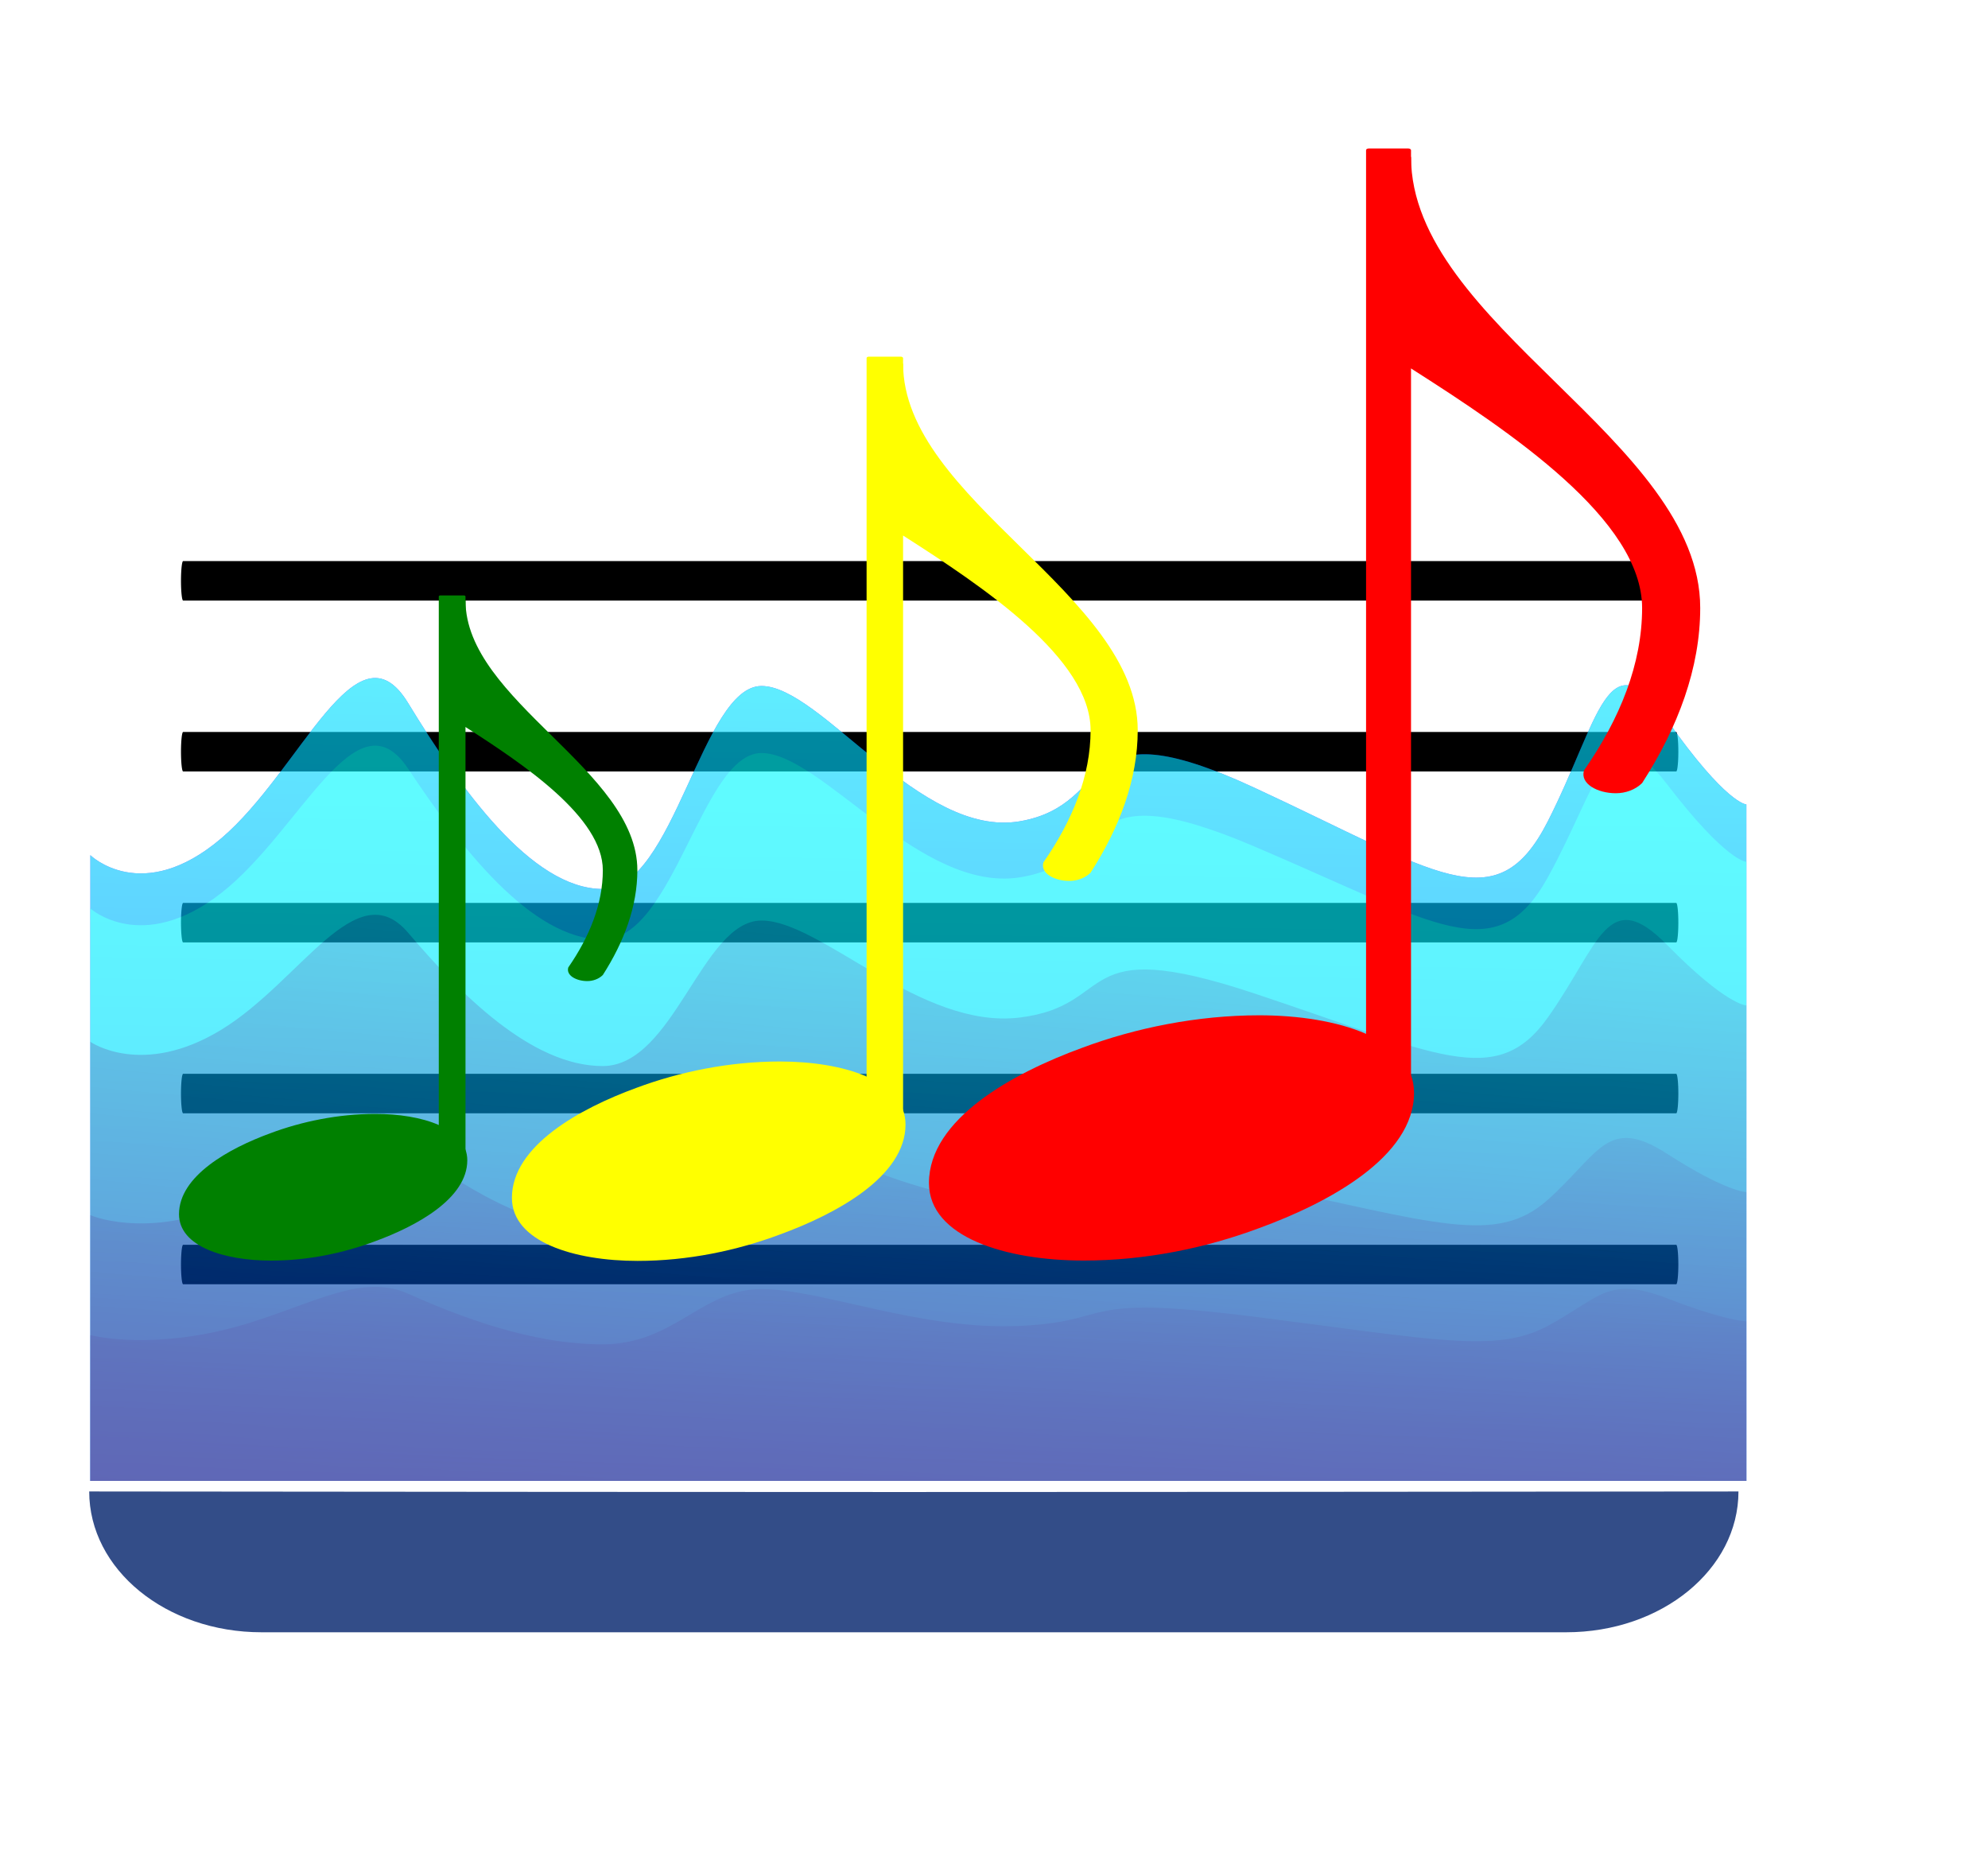 <?xml version="1.0" encoding="UTF-8" standalone="no"?>
<!-- Created with Inkscape (http://www.inkscape.org/) -->

<svg
   xmlns:dc="http://purl.org/dc/elements/1.1/"
   xmlns:cc="http://creativecommons.org/ns#"
   xmlns:rdf="http://www.w3.org/1999/02/22-rdf-syntax-ns#"
   xmlns:svg="http://www.w3.org/2000/svg"
   xmlns="http://www.w3.org/2000/svg"
   xmlns:xlink="http://www.w3.org/1999/xlink"
   xmlns:sodipodi="http://sodipodi.sourceforge.net/DTD/sodipodi-0.dtd"
   xmlns:inkscape="http://www.inkscape.org/namespaces/inkscape"
   width="8.377mm"
   height="7.891mm"
   viewBox="0 0 29.684 27.959"
   id="svg4160"
   version="1.1"
   inkscape:version="0.92.1 r"
   sodipodi:docname="levelSettings.svg"
   inkscape:export-filename="../../picts/levelsSett.png"
   inkscape:export-xdpi="775.7652"
   inkscape:export-ydpi="775.7652">
  <defs
     id="defs4162">
    <filter
       style="color-interpolation-filters:sRGB"
       y="-0.25"
       x="-0.25"
       height="1.5"
       width="1.5"
       inkscape:label="Drop shadow"
       id="filter4748-3">
      <feGaussianBlur
         result="blur"
         stdDeviation="1"
         in="SourceAlpha"
         id="feGaussianBlur4750-0" />
      <feColorMatrix
         values="1 0 0 0 0 0 1 0 0 0 0 0 1 0 0 0 0 0 0.7 0 "
         type="matrix"
         result="bluralpha"
         id="feColorMatrix4752-7" />
      <feOffset
         result="offsetBlur"
         dy="1"
         dx="1"
         in="bluralpha"
         id="feOffset4754-8" />
      <feMerge
         id="feMerge4756-6">
        <feMergeNode
           in="offsetBlur"
           id="feMergeNode4758-8" />
        <feMergeNode
           in="SourceGraphic"
           id="feMergeNode4760-8" />
      </feMerge>
    </filter>
    <filter
       style="color-interpolation-filters:sRGB"
       id="filter4748-3-2"
       inkscape:label="Drop shadow"
       width="1.5"
       height="1.5"
       x="-0.25"
       y="-0.25">
      <feGaussianBlur
         id="feGaussianBlur4750-0-3"
         in="SourceAlpha"
         stdDeviation="1"
         result="blur" />
      <feColorMatrix
         id="feColorMatrix4752-7-4"
         result="bluralpha"
         type="matrix"
         values="1 0 0 0 0 0 1 0 0 0 0 0 1 0 0 0 0 0 0.7 0 " />
      <feOffset
         id="feOffset4754-8-0"
         in="bluralpha"
         dx="1"
         dy="1"
         result="offsetBlur" />
      <feMerge
         id="feMerge4756-6-9">
        <feMergeNode
           id="feMergeNode4758-8-9"
           in="offsetBlur" />
        <feMergeNode
           id="feMergeNode4760-8-2"
           in="SourceGraphic" />
      </feMerge>
    </filter>
    <radialGradient
       gradientUnits="userSpaceOnUse"
       r="31.355"
       cy="34.262"
       cx="96.109"
       id="XMLID_24_">
      <stop
         id="stop541"
         style="stop-color:#494949;stop-opacity:1;"
         offset="0" />
      <stop
         id="stop543"
         style="stop-color:#eee;stop-opacity:0;"
         offset="0.349" />
      <stop
         id="stop545"
         style="stop-color:#545652;stop-opacity:1;"
         offset="0.533" />
      <stop
         id="stop547"
         style="stop-color:white;stop-opacity:0;"
         offset="0.959" />
    </radialGradient>
    <radialGradient
       id="XMLID_40_"
       cx="95.362"
       cy="96.293"
       r="30.361"
       gradientUnits="userSpaceOnUse">
      <stop
         offset="0"
         style="stop-color:#6c6c6c;stop-opacity:1;"
         id="stop1245" />
      <stop
         offset="0.205"
         style="stop-color:#eee;stop-opacity:0.278;"
         id="stop1247" />
      <stop
         offset="0.543"
         style="stop-color:#7e7e7e;stop-opacity:1;"
         id="stop1249" />
      <stop
         offset="0.959"
         style="stop-color:white;stop-opacity:0.196;"
         id="stop1251" />
    </radialGradient>
    <radialGradient
       gradientUnits="userSpaceOnUse"
       r="59.252"
       cy="63.519"
       cx="64"
       id="XMLID_25_">
      <stop
         id="stop560"
         style="stop-color:#CF4913"
         offset="0.592" />
      <stop
         id="stop562"
         style="stop-color:#FF7E00"
         offset="0.757" />
      <stop
         id="stop564"
         style="stop-color:#FF9126"
         offset="0.771" />
      <stop
         id="stop566"
         style="stop-color:#FFA247"
         offset="0.786" />
      <stop
         id="stop568"
         style="stop-color:#FFAF60"
         offset="0.801" />
      <stop
         id="stop570"
         style="stop-color:#FFB872"
         offset="0.817" />
      <stop
         id="stop572"
         style="stop-color:#FFBD7D"
         offset="0.833" />
      <stop
         id="stop574"
         style="stop-color:#FFBF80"
         offset="0.852" />
      <stop
         id="stop576"
         style="stop-color:#EC7331"
         offset="0.941" />
      <stop
         id="stop578"
         style="stop-color:#CF4913"
         offset="1" />
    </radialGradient>
    <linearGradient
       id="XMLID_38_"
       gradientUnits="userSpaceOnUse"
       x1="96.99"
       y1="92.234"
       x2="119.453"
       y2="69.772">
      <stop
         offset="0"
         style="stop-color:#ff9832;stop-opacity:0;"
         id="stop995" />
      <stop
         offset="1"
         style="stop-color:#7e2800;stop-opacity:1;"
         id="stop997" />
    </linearGradient>
    <linearGradient
       y2="122.771"
       x2="64.358"
       y1="61.544"
       x1="64.358"
       gradientUnits="userSpaceOnUse"
       id="XMLID_26_">
      <stop
         id="stop583"
         style="stop-color:#F29B68"
         offset="0" />
      <stop
         id="stop585"
         style="stop-color:#EC7331"
         offset="0.225" />
      <stop
         id="stop587"
         style="stop-color:#CF4913"
         offset="1" />
    </linearGradient>
    <radialGradient
       gradientUnits="userSpaceOnUse"
       r="65.003"
       cy="64.104"
       cx="63.331"
       id="XMLID_27_">
      <stop
         id="stop592"
         style="stop-color:#2C72C7"
         offset="0.532" />
      <stop
         id="stop594"
         style="stop-color:#BFD9FF"
         offset="0.68" />
      <stop
         id="stop596"
         style="stop-color:#FFFFFF"
         offset="0.83" />
      <stop
         id="stop598"
         style="stop-color:#F9FBFD"
         offset="0.852" />
      <stop
         id="stop600"
         style="stop-color:#EAF0F8"
         offset="0.88" />
      <stop
         id="stop602"
         style="stop-color:#CFDEF1"
         offset="0.912" />
      <stop
         id="stop604"
         style="stop-color:#ABC5E5"
         offset="0.946" />
      <stop
         id="stop606"
         style="stop-color:#7CA6D7"
         offset="0.982" />
      <stop
         id="stop608"
         style="stop-color:#6193CF"
         offset="1" />
    </radialGradient>
    <radialGradient
       gradientUnits="userSpaceOnUse"
       r="64.999"
       cy="64.104"
       cx="63.333"
       id="XMLID_28_">
      <stop
         id="stop613"
         style="stop-color:#2C72C7"
         offset="0.532" />
      <stop
         id="stop615"
         style="stop-color:#BFD9FF"
         offset="0.68" />
      <stop
         id="stop617"
         style="stop-color:#FFFFFF"
         offset="0.83" />
      <stop
         id="stop619"
         style="stop-color:#F9FBFD"
         offset="0.852" />
      <stop
         id="stop621"
         style="stop-color:#EAF0F8"
         offset="0.88" />
      <stop
         id="stop623"
         style="stop-color:#CFDEF1"
         offset="0.912" />
      <stop
         id="stop625"
         style="stop-color:#ABC5E5"
         offset="0.946" />
      <stop
         id="stop627"
         style="stop-color:#7CA6D7"
         offset="0.982" />
      <stop
         id="stop629"
         style="stop-color:#6193CF"
         offset="1" />
    </radialGradient>
    <radialGradient
       gradientUnits="userSpaceOnUse"
       r="65"
       cy="64.104"
       cx="63.334"
       id="XMLID_29_">
      <stop
         id="stop634"
         style="stop-color:#2C72C7"
         offset="0.532" />
      <stop
         id="stop636"
         style="stop-color:#BFD9FF"
         offset="0.68" />
      <stop
         id="stop638"
         style="stop-color:#FFFFFF"
         offset="0.83" />
      <stop
         id="stop640"
         style="stop-color:#F9FBFD"
         offset="0.852" />
      <stop
         id="stop642"
         style="stop-color:#EAF0F8"
         offset="0.88" />
      <stop
         id="stop644"
         style="stop-color:#CFDEF1"
         offset="0.912" />
      <stop
         id="stop646"
         style="stop-color:#ABC5E5"
         offset="0.946" />
      <stop
         id="stop648"
         style="stop-color:#7CA6D7"
         offset="0.982" />
      <stop
         id="stop650"
         style="stop-color:#6193CF"
         offset="1" />
    </radialGradient>
    <linearGradient
       y2="4.351"
       x2="70.502"
       y1="6.246"
       x1="70.502"
       gradientUnits="userSpaceOnUse"
       id="XMLID_30_">
      <stop
         id="stop655"
         style="stop-color:#FFFFFF"
         offset="0" />
      <stop
         id="stop657"
         style="stop-color:#0057AE"
         offset="1" />
    </linearGradient>
    <radialGradient
       gradientUnits="userSpaceOnUse"
       r="65.003"
       cy="64.101"
       cx="63.334"
       id="XMLID_31_">
      <stop
         id="stop662"
         style="stop-color:#2C72C7"
         offset="0.532" />
      <stop
         id="stop664"
         style="stop-color:#BFD9FF"
         offset="0.68" />
      <stop
         id="stop666"
         style="stop-color:#FFFFFF"
         offset="0.83" />
      <stop
         id="stop668"
         style="stop-color:#F9FBFD"
         offset="0.852" />
      <stop
         id="stop670"
         style="stop-color:#EAF0F8"
         offset="0.88" />
      <stop
         id="stop672"
         style="stop-color:#CFDEF1"
         offset="0.912" />
      <stop
         id="stop674"
         style="stop-color:#ABC5E5"
         offset="0.946" />
      <stop
         id="stop676"
         style="stop-color:#7CA6D7"
         offset="0.982" />
      <stop
         id="stop678"
         style="stop-color:#6193CF"
         offset="1" />
    </radialGradient>
    <linearGradient
       gradientTransform="matrix(0,-1,1,0,376.125,-378.872)"
       y2="-249.458"
       x2="-442.207"
       y1="-253.458"
       x1="-442.207"
       gradientUnits="userSpaceOnUse"
       id="XMLID_32_">
      <stop
         id="stop683"
         style="stop-color:#6193CF"
         offset="0" />
      <stop
         id="stop685"
         style="stop-color:#6E9CD3"
         offset="0.023" />
      <stop
         id="stop687"
         style="stop-color:#A1BFE3"
         offset="0.122" />
      <stop
         id="stop689"
         style="stop-color:#CADBEF"
         offset="0.215" />
      <stop
         id="stop691"
         style="stop-color:#E7EFF8"
         offset="0.3" />
      <stop
         id="stop693"
         style="stop-color:#F9FBFD"
         offset="0.373" />
      <stop
         id="stop695"
         style="stop-color:#FFFFFF"
         offset="0.426" />
      <stop
         id="stop697"
         style="stop-color:#F5F8FC"
         offset="0.534" />
      <stop
         id="stop699"
         style="stop-color:#D9E5F4"
         offset="0.72" />
      <stop
         id="stop701"
         style="stop-color:#ACC6E6"
         offset="0.959" />
      <stop
         id="stop703"
         style="stop-color:#A4C0E4"
         offset="1" />
    </linearGradient>
    <linearGradient
       y2="4.406"
       x2="57.582"
       y1="7.586"
       x1="57.582"
       gradientUnits="userSpaceOnUse"
       id="XMLID_34_">
      <stop
         id="stop715"
         style="stop-color:#FFFFFF"
         offset="0" />
      <stop
         id="stop717"
         style="stop-color:#0057AE"
         offset="1" />
    </linearGradient>
    <radialGradient
       id="radialGradient6446"
       cx="95.362"
       cy="96.293"
       r="30.361"
       gradientUnits="userSpaceOnUse">
      <stop
         offset="0"
         style="stop-color:#6c6c6c;stop-opacity:1;"
         id="stop6448" />
      <stop
         offset="0.205"
         style="stop-color:#eee;stop-opacity:0.278;"
         id="stop6450" />
      <stop
         offset="0.543"
         style="stop-color:#7e7e7e;stop-opacity:1;"
         id="stop6452" />
      <stop
         offset="0.959"
         style="stop-color:white;stop-opacity:0.196;"
         id="stop6454" />
    </radialGradient>
    <linearGradient
       gradientTransform="matrix(0,1,-1,0,512.873,132)"
       y2="511.769"
       x2="-68.834"
       y1="507.769"
       x1="-68.834"
       gradientUnits="userSpaceOnUse"
       id="XMLID_37_">
      <stop
         id="stop966"
         style="stop-color:#2C72C7"
         offset="0" />
      <stop
         id="stop968"
         style="stop-color:#2F74C8"
         offset="0.003" />
      <stop
         id="stop970"
         style="stop-color:#6D9ED8"
         offset="0.09" />
      <stop
         id="stop972"
         style="stop-color:#A1C0E6"
         offset="0.174" />
      <stop
         id="stop974"
         style="stop-color:#CADBF1"
         offset="0.251" />
      <stop
         id="stop976"
         style="stop-color:#E7EFF9"
         offset="0.322" />
      <stop
         id="stop978"
         style="stop-color:#F9FBFD"
         offset="0.382" />
      <stop
         id="stop980"
         style="stop-color:#FFFFFF"
         offset="0.426" />
      <stop
         id="stop982"
         style="stop-color:#F5F8FC"
         offset="0.534" />
      <stop
         id="stop984"
         style="stop-color:#D9E5F4"
         offset="0.72" />
      <stop
         id="stop986"
         style="stop-color:#ACC6E6"
         offset="0.959" />
      <stop
         id="stop988"
         style="stop-color:#A4C0E4"
         offset="1" />
    </linearGradient>
    <radialGradient
       id="radialGradient6485"
       cx="95.362"
       cy="96.293"
       r="30.361"
       gradientUnits="userSpaceOnUse">
      <stop
         offset="0"
         style="stop-color:#6c6c6c;stop-opacity:1;"
         id="stop6487" />
      <stop
         offset="0.205"
         style="stop-color:#eee;stop-opacity:0.278;"
         id="stop6489" />
      <stop
         offset="0.543"
         style="stop-color:#7e7e7e;stop-opacity:1;"
         id="stop6491" />
      <stop
         offset="0.959"
         style="stop-color:white;stop-opacity:0.196;"
         id="stop6493" />
    </radialGradient>
    <linearGradient
       id="XMLID_41_"
       gradientUnits="userSpaceOnUse"
       x1="87.068"
       y1="24.355"
       x2="87.068"
       y2="53.478">
      <stop
         offset="0"
         style="stop-color:#CF5F32"
         id="stop1258" />
      <stop
         offset="1"
         style="stop-color:#803F00"
         id="stop1260" />
    </linearGradient>
    <linearGradient
       id="XMLID_42_"
       gradientUnits="userSpaceOnUse"
       x1="40.932"
       y1="24.355"
       x2="40.932"
       y2="53.478">
      <stop
         offset="0"
         style="stop-color:#CF5F32"
         id="stop1265" />
      <stop
         offset="1"
         style="stop-color:#803F00"
         id="stop1267" />
    </linearGradient>
    <linearGradient
       gradientTransform="matrix(-1,0,0,-1,-508,376)"
       y2="249.269"
       x2="-572"
       y1="253.269"
       x1="-572"
       gradientUnits="userSpaceOnUse"
       id="XMLID_43_">
      <stop
         id="stop1272"
         style="stop-color:#6193CF"
         offset="0" />
      <stop
         id="stop1274"
         style="stop-color:#6E9CD3"
         offset="0.023" />
      <stop
         id="stop1276"
         style="stop-color:#A1BFE3"
         offset="0.122" />
      <stop
         id="stop1278"
         style="stop-color:#CADBEF"
         offset="0.215" />
      <stop
         id="stop1280"
         style="stop-color:#E7EFF8"
         offset="0.3" />
      <stop
         id="stop1282"
         style="stop-color:#F9FBFD"
         offset="0.373" />
      <stop
         id="stop1284"
         style="stop-color:#FFFFFF"
         offset="0.426" />
      <stop
         id="stop1286"
         style="stop-color:#F5F8FC"
         offset="0.534" />
      <stop
         id="stop1288"
         style="stop-color:#D9E5F4"
         offset="0.72" />
      <stop
         id="stop1290"
         style="stop-color:#ACC6E6"
         offset="0.959" />
      <stop
         id="stop1292"
         style="stop-color:#A4C0E4"
         offset="1" />
    </linearGradient>
    <linearGradient
       gradientTransform="matrix(-1,0,0,-1,128,8.875)"
       y2="7.646"
       x2="64"
       y1="3.895"
       x1="64"
       gradientUnits="userSpaceOnUse"
       id="XMLID_44_">
      <stop
         id="stop1297"
         style="stop-color:#2C72C7"
         offset="0" />
      <stop
         id="stop1299"
         style="stop-color:#2F74C8"
         offset="0.003" />
      <stop
         id="stop1301"
         style="stop-color:#6D9ED8"
         offset="0.09" />
      <stop
         id="stop1303"
         style="stop-color:#A1C0E6"
         offset="0.174" />
      <stop
         id="stop1305"
         style="stop-color:#CADBF1"
         offset="0.251" />
      <stop
         id="stop1307"
         style="stop-color:#E7EFF9"
         offset="0.322" />
      <stop
         id="stop1309"
         style="stop-color:#F9FBFD"
         offset="0.382" />
      <stop
         id="stop1311"
         style="stop-color:#FFFFFF"
         offset="0.426" />
      <stop
         id="stop1313"
         style="stop-color:#F5F8FC"
         offset="0.534" />
      <stop
         id="stop1315"
         style="stop-color:#D9E5F4"
         offset="0.72" />
      <stop
         id="stop1317"
         style="stop-color:#ACC6E6"
         offset="0.959" />
      <stop
         id="stop1319"
         style="stop-color:#A4C0E4"
         offset="1" />
    </linearGradient>
    <linearGradient
       id="linearGradient1400">
      <stop
         style="stop-color:#000000;stop-opacity:0.678;"
         offset="0"
         id="stop1401" />
      <stop
         style="stop-color:#000000;stop-opacity:0.329;"
         offset="0.57"
         id="stop1403" />
      <stop
         style="stop-color:#000000;stop-opacity:0;"
         offset="1"
         id="stop1402" />
    </linearGradient>
    <linearGradient
       id="linearGradient878">
      <stop
         style="stop-color:#1f1f1f;stop-opacity:1;"
         offset="0"
         id="stop879" />
      <stop
         style="stop-color:#000000;stop-opacity:0;"
         offset="1"
         id="stop881" />
    </linearGradient>
    <filter
       style="color-interpolation-filters:sRGB"
       id="filter7429-9">
      <feGaussianBlur
         stdDeviation="6.682"
         id="feGaussianBlur7431-2" />
    </filter>
    <filter
       style="color-interpolation-filters:sRGB"
       id="filter7413-9">
      <feGaussianBlur
         stdDeviation="2.21"
         id="feGaussianBlur7415-2" />
    </filter>
    <filter
       style="color-interpolation-filters:sRGB"
       id="filter4539">
      <feGaussianBlur
         stdDeviation="2.21"
         id="feGaussianBlur4541" />
    </filter>
    <linearGradient
       id="linearGradient3204-3">
      <stop
         offset="0"
         style="stop-color:#ff0000;stop-opacity:1"
         id="stop3206-0" />
      <stop
         offset="1"
         style="stop-color:#ff0000;stop-opacity:0"
         id="stop3208-4" />
    </linearGradient>
    <filter
       style="color-interpolation-filters:sRGB"
       id="filter7509">
      <feGaussianBlur
         stdDeviation="4.486"
         id="feGaussianBlur7511" />
    </filter>
    <linearGradient
       gradientUnits="userSpaceOnUse"
       xlink:href="#linearGradient7732"
       id="linearGradient9077"
       y2="-3485.175"
       x2="286.85"
       y1="-4123.204"
       x1="12.549"
       gradientTransform="matrix(1,0,0,0.662,0,-1361.297)" />
    <linearGradient
       id="linearGradient7732">
      <stop
         offset="0"
         style="stop-color:#ffffff;stop-opacity:1"
         id="stop7734" />
      <stop
         offset="1"
         style="stop-color:#ffffff;stop-opacity:0"
         id="stop7736" />
    </linearGradient>
    <filter
       style="color-interpolation-filters:sRGB"
       id="filter7772">
      <feGaussianBlur
         stdDeviation="0.209"
         id="feGaussianBlur7774" />
    </filter>
    <linearGradient
       gradientUnits="userSpaceOnUse"
       xlink:href="#linearGradient7732"
       id="linearGradient9248"
       y2="-3911.718"
       x2="153.385"
       y1="-4290.743"
       x1="199.02"
       gradientTransform="matrix(1,0,0,0.662,0,-1361.297)" />
    <filter
       style="color-interpolation-filters:sRGB"
       id="filter8049">
      <feGaussianBlur
         stdDeviation="4.086"
         id="feGaussianBlur8051" />
    </filter>
    <filter
       id="filter3663"
       style="color-interpolation-filters:sRGB"
       inkscape:label="Drop Shadow">
      <feFlood
         id="feFlood3665"
         flood-opacity="0.5"
         flood-color="rgb(0,0,0)"
         result="flood" />
      <feComposite
         id="feComposite3667"
         in2="SourceGraphic"
         in="flood"
         operator="in"
         result="composite1" />
      <feGaussianBlur
         id="feGaussianBlur3669"
         stdDeviation="2"
         result="blur" />
      <feOffset
         id="feOffset3671"
         dx="15"
         dy="15"
         result="offset" />
      <feComposite
         id="feComposite3673"
         in2="offset"
         in="SourceGraphic"
         operator="over"
         result="composite2" />
    </filter>
    <filter
       id="filter3675"
       style="color-interpolation-filters:sRGB"
       inkscape:label="Drop Shadow">
      <feFlood
         id="feFlood3677"
         flood-opacity="0.5"
         flood-color="rgb(0,0,0)"
         result="flood" />
      <feComposite
         id="feComposite3679"
         in2="SourceGraphic"
         in="flood"
         operator="in"
         result="composite1" />
      <feGaussianBlur
         id="feGaussianBlur3681"
         stdDeviation="2"
         result="blur" />
      <feOffset
         id="feOffset3683"
         dx="15"
         dy="15"
         result="offset" />
      <feComposite
         id="feComposite3685"
         in2="offset"
         in="SourceGraphic"
         operator="over"
         result="composite2" />
    </filter>
    <filter
       id="filter3711"
       style="color-interpolation-filters:sRGB"
       inkscape:label="Drop Shadow">
      <feFlood
         id="feFlood3713"
         flood-opacity="0.5"
         flood-color="rgb(0,0,0)"
         result="flood" />
      <feComposite
         id="feComposite3715"
         in2="SourceGraphic"
         in="flood"
         operator="in"
         result="composite1" />
      <feGaussianBlur
         id="feGaussianBlur3717"
         stdDeviation="2"
         result="blur" />
      <feOffset
         id="feOffset3719"
         dx="20"
         dy="20"
         result="offset" />
      <feComposite
         id="feComposite3721"
         in2="offset"
         in="SourceGraphic"
         operator="over"
         result="composite2" />
    </filter>
    <clipPath
       id="clipPath4903">
      <rect
         style="opacity:0.535;fill:#000000;fill-opacity:1;fill-rule:nonzero;stroke:none"
         id="rect4905"
         y="-1.754"
         x="0"
         height="840.783"
         width="749.355" />
    </clipPath>
    <linearGradient
       inkscape:collect="always"
       xlink:href="#linearGradient3957"
       id="linearGradient4018"
       gradientUnits="userSpaceOnUse"
       gradientTransform="scale(2.721,1)"
       x1="360.336"
       y1="738.637"
       x2="358.543"
       y2="905.36" />
    <linearGradient
       id="linearGradient3957">
      <stop
         offset="0"
         style="stop-color:#00ffff;stop-opacity:1"
         id="stop3959" />
      <stop
         offset="1"
         style="stop-color:#00ffff;stop-opacity:0"
         id="stop3961" />
    </linearGradient>
    <clipPath
       id="clipPath4899">
      <rect
         style="opacity:0.535;fill:#000000;fill-opacity:1;fill-rule:nonzero;stroke:none"
         id="rect4901"
         y="-1.754"
         x="0"
         height="840.783"
         width="749.355" />
    </clipPath>
    <linearGradient
       inkscape:collect="always"
       xlink:href="#linearGradient3957"
       id="linearGradient4020"
       gradientUnits="userSpaceOnUse"
       gradientTransform="matrix(2.721,0,0,0.919,0,68.126)"
       x1="360.336"
       y1="738.637"
       x2="358.543"
       y2="905.36" />
    <clipPath
       id="clipPath4891">
      <rect
         style="opacity:0.535;fill:#000000;fill-opacity:1;fill-rule:nonzero;stroke:none"
         id="rect4893"
         y="-1.754"
         x="0"
         height="840.783"
         width="749.355" />
    </clipPath>
    <linearGradient
       inkscape:collect="always"
       xlink:href="#linearGradient4238"
       id="linearGradient4022"
       gradientUnits="userSpaceOnUse"
       gradientTransform="scale(2.721,1)"
       x1="326.274"
       y1="934.043"
       x2="337.03"
       y2="756.564" />
    <linearGradient
       id="linearGradient4238">
      <stop
         offset="0"
         style="stop-color:#000080;stop-opacity:1"
         id="stop4240" />
      <stop
         offset="1"
         style="stop-color:#000080;stop-opacity:0"
         id="stop4242" />
    </linearGradient>
    <clipPath
       id="clipPath4887">
      <rect
         style="opacity:0.535;fill:#000000;fill-opacity:1;fill-rule:nonzero;stroke:none"
         id="rect4889"
         y="-1.754"
         x="0"
         height="840.783"
         width="749.355" />
    </clipPath>
    <linearGradient
       inkscape:collect="always"
       xlink:href="#linearGradient4238"
       id="linearGradient4024"
       gradientUnits="userSpaceOnUse"
       gradientTransform="matrix(2.721,0,0,0.634,0,308.79)"
       x1="326.274"
       y1="934.043"
       x2="337.03"
       y2="756.564" />
    <clipPath
       id="clipPath4883">
      <rect
         style="opacity:0.535;fill:#000000;fill-opacity:1;fill-rule:nonzero;stroke:none"
         id="rect4885"
         y="-1.754"
         x="0"
         height="840.783"
         width="749.355" />
    </clipPath>
    <linearGradient
       inkscape:collect="always"
       xlink:href="#linearGradient4238"
       id="linearGradient4026"
       gradientUnits="userSpaceOnUse"
       gradientTransform="matrix(2.721,0,0,0.38,0,522.568)"
       x1="326.274"
       y1="934.043"
       x2="337.03"
       y2="756.564" />
    <clipPath
       id="clipPath4879">
      <rect
         style="opacity:0.535;fill:#000000;fill-opacity:1;fill-rule:nonzero;stroke:none"
         id="rect4881"
         y="-1.754"
         x="0"
         height="840.783"
         width="749.355" />
    </clipPath>
  </defs>
  <sodipodi:namedview
     id="base"
     pagecolor="#ffffff"
     bordercolor="#666666"
     borderopacity="1.0"
     inkscape:pageopacity="0.0"
     inkscape:pageshadow="2"
     inkscape:zoom="31.678384"
     inkscape:cx="14.859961"
     inkscape:cy="15.803988"
     inkscape:document-units="px"
     inkscape:current-layer="layer1"
     showgrid="false"
     inkscape:window-width="1920"
     inkscape:window-height="1039"
     inkscape:window-x="0"
     inkscape:window-y="0"
     inkscape:window-maximized="1"
     fit-margin-top="0"
     fit-margin-left="0"
     fit-margin-right="0"
     fit-margin-bottom="0" />
  <g
     inkscape:label="Layer 1"
     inkscape:groupmode="layer"
     id="layer1"
     transform="translate(5.057,-266.372)">
    <rect
       rx="2.645"
       style="fill:#ffffff;fill-opacity:1;filter:url(#filter4748-3-2)"
       id="rect3894-43"
       width="24.616"
       height="22.828"
       x="-3.768"
       y="267.897"
       ry="2.645" />
    <g
       id="g14041-0"
       style="display:inline;overflow:visible;visibility:visible;fill:#ffffff;fill-opacity:1;fill-rule:evenodd;stroke:#d55801;stroke-width:0.787;stroke-linecap:butt;stroke-linejoin:miter;stroke-miterlimit:4;stroke-dasharray:none;stroke-dashoffset:0;stroke-opacity:1;marker:none;enable-background:accumulate"
       transform="matrix(-0.396,0.239,-0.239,-0.396,687.852,0.794)" />
    <g
       id="g15104-7"
       style="display:inline;overflow:visible;visibility:visible;fill:#ffffff;fill-opacity:1;fill-rule:evenodd;stroke:none;stroke-width:0.5;marker:none;enable-background:accumulate"
       transform="matrix(-0.396,0.239,-0.239,-0.396,658.423,-67.122)" />
    <g
       id="g7476-5"
       style="display:inline;overflow:visible;visibility:visible;fill:#ffffff;fill-opacity:1;fill-rule:evenodd;stroke:none;stroke-width:0.5;marker:none;enable-background:accumulate"
       transform="matrix(-0.502,0.304,-0.294,-0.487,589.72,19.262)" />
    <g
       style="fill:#ffffff;fill-opacity:1"
       id="g102362-3"
       transform="matrix(-0.304,0.184,-0.239,-0.396,317.546,-227.846)" />
    <g
       transform="matrix(0.889,0,0,1.117,-2.409,269.822)"
       id="g4345">
      <g
         transform="matrix(0.31,0,0,2.284,0.084,13.811)"
         id="g867">
        <line
           x1="0.042"
           y1="0"
           x2="80.938"
           y2="0"
           id="line869"
           style="stroke:currentColor;stroke-width:0.231;stroke-linecap:round;stroke-linejoin:round" />
      </g>
      <g
         transform="matrix(0.31,0,0,2.284,0.084,11.526)"
         id="g871">
        <line
           x1="0.042"
           y1="0"
           x2="80.938"
           y2="0"
           id="line873"
           style="stroke:currentColor;stroke-width:0.231;stroke-linecap:round;stroke-linejoin:round" />
      </g>
      <g
         transform="matrix(0.31,0,0,2.284,0.084,9.242)"
         id="g875">
        <line
           x1="0.042"
           y1="0"
           x2="80.938"
           y2="0"
           id="line877"
           style="stroke:currentColor;stroke-width:0.231;stroke-linecap:round;stroke-linejoin:round" />
      </g>
      <g
         transform="matrix(0.31,0,0,2.284,0.084,6.957)"
         id="g879">
        <line
           x1="0.042"
           y1="0"
           x2="80.938"
           y2="0"
           id="line881"
           style="stroke:currentColor;stroke-width:0.231;stroke-linecap:round;stroke-linejoin:round" />
      </g>
      <g
         transform="matrix(0.31,0,0,2.284,0.084,4.673)"
         id="g883">
        <line
           x1="0.042"
           y1="0"
           x2="80.938"
           y2="0"
           id="line885"
           style="stroke:currentColor;stroke-width:0.231;stroke-linecap:round;stroke-linejoin:round" />
      </g>
    </g>
    <path
       style="fill:#334d88;fill-opacity:1;stroke:none;stroke-width:0.087"
       d="m 20.901,288.637 c 0,1.164 -1.147,2.102 -2.573,2.102 H -1.152 c -1.425,0 -2.573,-0.937 -2.573,-2.102 11.739,0.011 12.306,0.011 24.626,0 z"
       id="rect5537-1"
       inkscape:connector-curvature="0"
       sodipodi:nodetypes="csscc" />
    <g
       id="g4748"
       transform="matrix(0.031,0,0,0.132,-9.836,148.864)"
       style="opacity:0.627">
      <path
         transform="matrix(1.067,0,0,1.067,197.678,162.449)"
         inkscape:connector-curvature="0"
         d="m 0,772.699 c 0,0 23.305,5.378 59.16,-1.793 35.854,-7.171 60.952,-23.305 84.258,-14.342 23.305,8.964 55.574,19.72 87.843,19.72 32.269,0 44.818,-21.513 71.709,-21.513 26.891,0 71.709,16.134 116.526,14.342 44.818,-1.793 23.305,-12.549 105.77,-3.585 82.465,8.964 109.356,14.342 132.661,3.585 23.305,-10.756 26.891,-19.72 53.781,-10.756 26.891,8.964 35.854,8.964 35.854,8.964 V 842.615 L 0,839.029 Z"
         clip-path="url(#clipPath4903)"
         id="path3943"
         style="fill:#0000ff;stroke:none" />
      <path
         transform="matrix(1.067,0,0,1.067,197.678,162.449)"
         inkscape:connector-curvature="0"
         d="m 0,772.699 c 0,0 23.305,5.378 59.16,-1.793 35.854,-7.171 60.952,-23.305 84.258,-14.342 23.305,8.964 55.574,19.72 87.843,19.72 32.269,0 44.818,-21.513 71.709,-21.513 26.891,0 71.709,16.134 116.526,14.342 44.818,-1.793 23.305,-12.549 105.77,-3.585 82.465,8.964 109.356,14.342 132.661,3.585 23.305,-10.756 26.891,-19.72 53.781,-10.756 26.891,8.964 35.854,8.964 35.854,8.964 V 842.615 L 0,839.029 Z"
         clip-path="url(#clipPath4899)"
         id="path3955"
         style="fill:url(#linearGradient4018);fill-opacity:1;stroke:none" />
      <path
         transform="matrix(1.067,0,0,1.067,197.678,162.449)"
         inkscape:connector-curvature="0"
         d="m 0,778.351 c 0,0 23.305,4.943 59.16,-1.648 35.854,-6.591 60.952,-21.421 84.258,-13.182 23.305,8.239 55.574,18.125 87.843,18.125 32.269,0 44.818,-19.773 71.709,-19.773 26.891,0 71.709,14.83 116.526,13.182 44.818,-1.648 23.305,-11.534 105.77,-3.296 82.465,8.239 109.356,13.182 132.661,3.296 23.305,-9.887 26.891,-18.125 53.781,-9.887 26.891,8.239 35.854,8.239 35.854,8.239 V 842.615 L 0,839.319 Z"
         clip-path="url(#clipPath4891)"
         id="path4230"
         style="fill:url(#linearGradient4020);fill-opacity:1;stroke:none" />
      <path
         transform="matrix(1.067,0,0,1.067,197.678,162.449)"
         inkscape:connector-curvature="0"
         d="m 0,792.483 c 0,0 23.305,3.856 59.16,-1.285 35.854,-5.142 60.952,-16.71 84.258,-10.283 23.305,6.427 55.574,14.14 87.843,14.14 32.269,0 44.818,-15.425 71.709,-15.425 26.891,0 71.709,11.569 116.526,10.283 44.818,-1.285 23.305,-8.998 105.77,-2.571 82.465,6.427 109.356,10.283 132.661,2.571 23.305,-7.712 26.891,-14.14 53.781,-7.712 26.891,6.427 35.854,6.427 35.854,6.427 V 842.615 L 0,840.044 Z"
         clip-path="url(#clipPath4887)"
         id="path4234"
         style="fill:url(#linearGradient4022);fill-opacity:1;stroke:none" />
      <path
         transform="matrix(1.067,0,0,1.067,197.678,162.449)"
         inkscape:connector-curvature="0"
         d="m 0,810.855 c 0,0 23.305,2.443 59.16,-0.814 35.854,-3.257 60.952,-10.587 84.258,-6.515 23.305,4.072 55.574,8.958 87.843,8.958 32.269,0 44.818,-9.772 71.709,-9.772 26.891,0 71.709,7.329 116.526,6.515 44.818,-0.814 23.305,-5.7 105.77,-1.629 82.465,4.072 109.356,6.515 132.661,1.629 23.305,-4.886 26.891,-8.958 53.781,-4.886 26.891,4.072 35.854,4.072 35.854,4.072 V 842.615 L 0,840.986 Z"
         clip-path="url(#clipPath4883)"
         id="path4246"
         style="fill:url(#linearGradient4024);fill-opacity:1;stroke:none" />
      <path
         transform="matrix(1.067,0,0,1.067,197.678,162.449)"
         inkscape:connector-curvature="0"
         d="m 0,823.573 c 0,0 23.305,1.465 59.16,-0.488 35.854,-1.953 60.952,-6.347 84.258,-3.906 23.305,2.441 55.574,5.371 87.843,5.371 32.269,0 44.818,-5.859 71.709,-5.859 26.891,0 71.709,4.394 116.526,3.906 44.818,-0.488 23.305,-3.418 105.77,-0.976 82.465,2.441 109.356,3.906 132.661,0.976 23.305,-2.929 26.891,-5.371 53.781,-2.929 26.891,2.441 35.854,2.441 35.854,2.441 V 842.615 L 0,841.638 Z"
         clip-path="url(#clipPath4879)"
         id="path4250"
         style="fill:url(#linearGradient4026);fill-opacity:1;stroke:none" />
    </g>
    <g
       id="g3460-3"
       transform="matrix(0.142,0,0,0.087,-22.053,280.567)"
       style="fill:#ffff00">
      <path
         id="path7459-6"
         d="m 186.728,53.192 c -6.667,0 -13.209,-3.271 -13.209,-10.819 0,-8.932 7.171,-15.348 13.083,-18.87 4.529,-2.768 9.812,-4.529 15.096,-4.529 6.667,0 13.209,3.271 13.209,10.819 0,8.932 -7.296,15.348 -13.209,18.87 -4.529,2.768 -9.687,4.529 -14.97,4.529 z"
         inkscape:connector-curvature="0"
         style="fill:#ffff00;stroke-width:1.067" />
      <g
         transform="matrix(1.616,0,0,1.616,-147.71,40.98)"
         id="g3456-7"
         style="fill:#ffff00">
        <path
           style="fill:#ffff00;stroke-width:1.067"
           inkscape:connector-curvature="0"
           d="m 224.233,-69.465 h -1.169 v -18.264 h 1.169 c 0,14.465 15.269,24.474 15.269,38.939 0,5.187 -1.169,10.301 -3.068,15.122 -0.365,0.584 -0.877,0.877 -1.388,0.877 -0.95,0 -1.899,-0.804 -1.68,-1.973 1.899,-4.456 3.068,-9.205 3.068,-14.027 0,-7.598 -6.94,-15.196 -12.2,-20.675 z"
           id="path256-5" />
        <rect
           rx="0.137"
           style="fill:#ffff00;stroke-width:1.067"
           x="221.859"
           y="-88.459"
           width="2.374"
           height="83.051"
           ry="0.147"
           id="rect258-3" />
      </g>
    </g>
    <g
       id="g3460-3-5"
       transform="matrix(0.175,0,0,0.107,-21.552,279.498)"
       style="fill:#ff0000">
      <path
         id="path7459-6-6"
         d="m 186.728,53.192 c -6.667,0 -13.209,-3.271 -13.209,-10.819 0,-8.932 7.171,-15.348 13.083,-18.87 4.529,-2.768 9.812,-4.529 15.096,-4.529 6.667,0 13.209,3.271 13.209,10.819 0,8.932 -7.296,15.348 -13.209,18.87 -4.529,2.768 -9.687,4.529 -14.97,4.529 z"
         inkscape:connector-curvature="0"
         style="fill:#ff0000;stroke-width:1.067" />
      <g
         transform="matrix(1.616,0,0,1.616,-147.71,40.98)"
         id="g3456-7-2"
         style="fill:#ff0000">
        <path
           style="fill:#ff0000;stroke-width:1.067"
           inkscape:connector-curvature="0"
           d="m 224.233,-69.465 h -1.169 v -18.264 h 1.169 c 0,14.465 15.269,24.474 15.269,38.939 0,5.187 -1.169,10.301 -3.068,15.122 -0.365,0.584 -0.877,0.877 -1.388,0.877 -0.95,0 -1.899,-0.804 -1.68,-1.973 1.899,-4.456 3.068,-9.205 3.068,-14.027 0,-7.598 -6.94,-15.196 -12.2,-20.675 z"
           id="path256-5-9" />
        <rect
           rx="0.137"
           style="fill:#ff0000;stroke-width:1.067"
           x="221.859"
           y="-88.459"
           width="2.374"
           height="83.051"
           ry="0.147"
           id="rect258-3-1" />
      </g>
    </g>
    <g
       id="g3460"
       transform="matrix(0.104,0,0,0.064,-20.43,281.786)"
       style="fill:#008000">
      <path
         id="path7459"
         d="m 186.728,53.192 c -6.667,0 -13.209,-3.271 -13.209,-10.819 0,-8.932 7.171,-15.348 13.083,-18.87 4.529,-2.768 9.812,-4.529 15.096,-4.529 6.667,0 13.209,3.271 13.209,10.819 0,8.932 -7.296,15.348 -13.209,18.87 -4.529,2.768 -9.687,4.529 -14.97,4.529 z"
         inkscape:connector-curvature="0"
         style="fill:#008000;stroke-width:1.067" />
      <g
         transform="matrix(1.616,0,0,1.616,-147.71,40.98)"
         id="g3456"
         style="fill:#008000">
        <path
           style="fill:#008000;stroke-width:1.067"
           inkscape:connector-curvature="0"
           d="m 224.233,-69.465 h -1.169 v -18.264 h 1.169 c 0,14.465 15.269,24.474 15.269,38.939 0,5.187 -1.169,10.301 -3.068,15.122 -0.365,0.584 -0.877,0.877 -1.388,0.877 -0.95,0 -1.899,-0.804 -1.68,-1.973 1.899,-4.456 3.068,-9.205 3.068,-14.027 0,-7.598 -6.94,-15.196 -12.2,-20.675 z"
           id="path256" />
        <rect
           rx="0.137"
           style="fill:#008000;stroke-width:1.067"
           x="221.859"
           y="-88.459"
           width="2.374"
           height="83.051"
           ry="0.147"
           id="rect258" />
      </g>
    </g>
  </g>
</svg>
